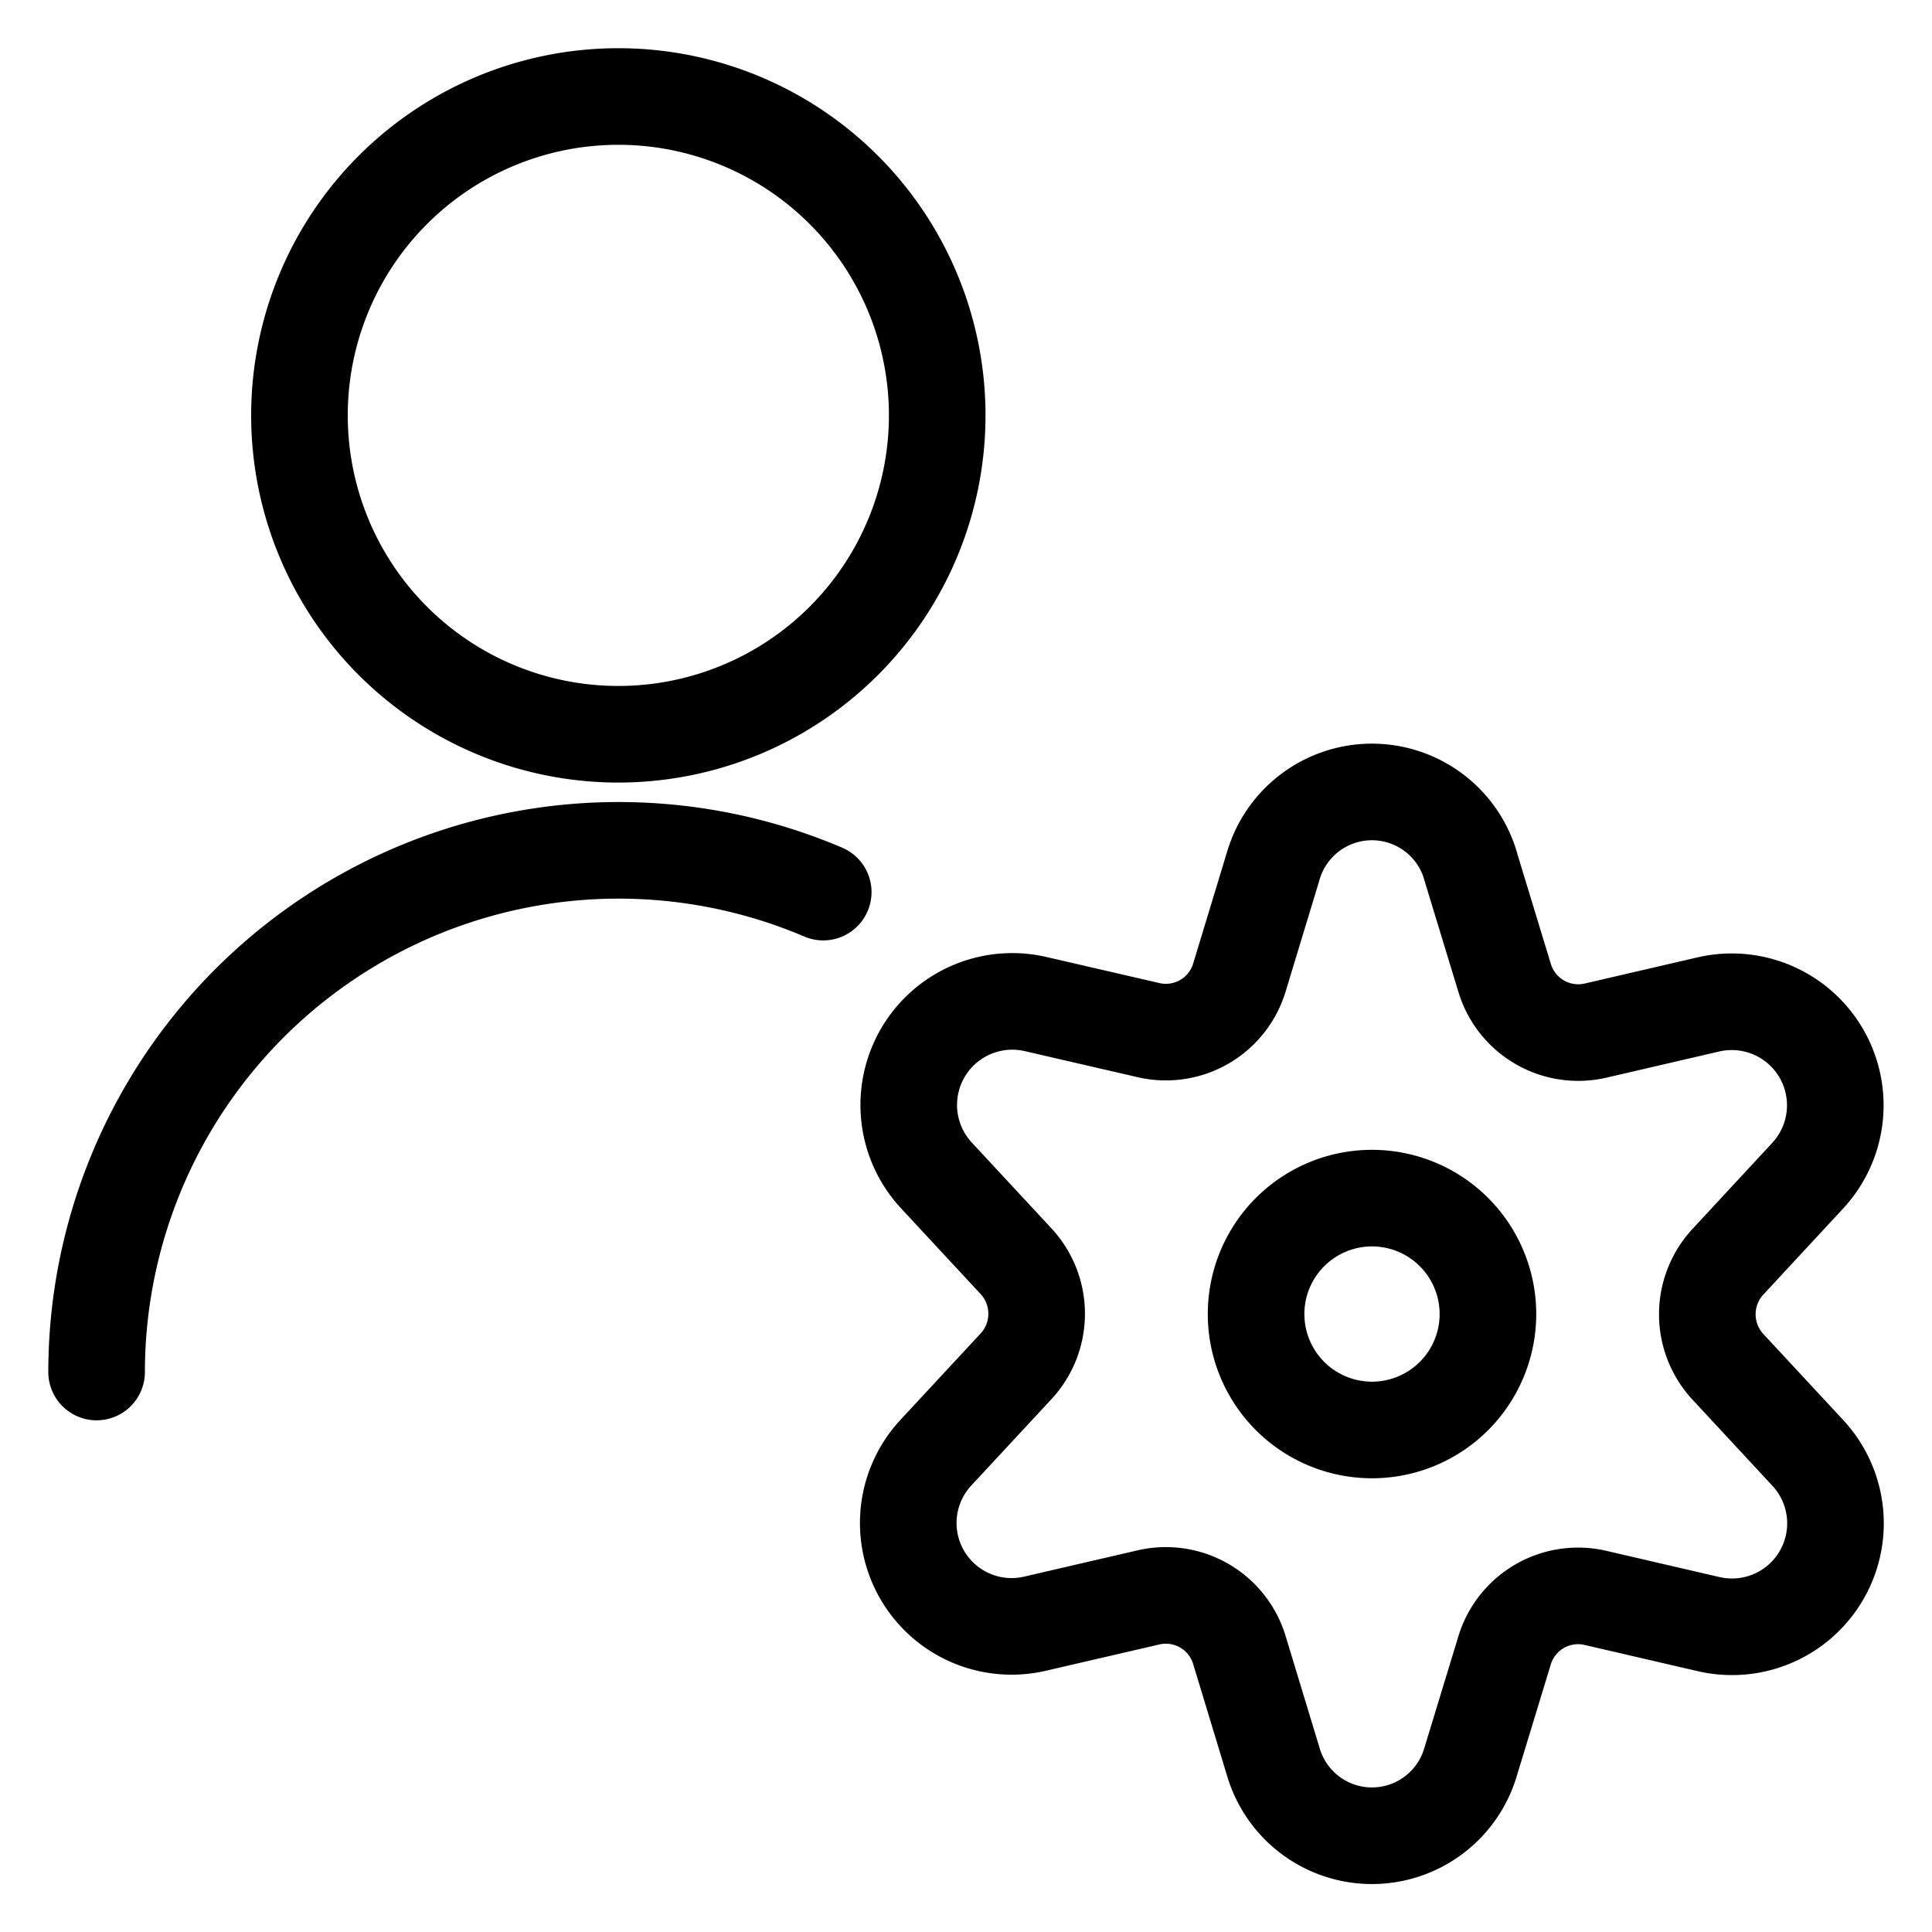 <svg width="20" height="20" viewBox="0 0 20 20" fill="none" xmlns="http://www.w3.org/2000/svg" class="jsx-502182112 menu-item-title-icon"><path d="M1 14.203a5.404 5.404 0 0 1 7.522-4.968M3.1 4.3a3.3 3.3 0 1 0 6.602 0 3.3 3.3 0 0 0-6.602 0zM13.003 13.603a1.2 1.2 0 1 0 2.4 0 1.2 1.2 0 0 0-2.4 0z" stroke="#000" stroke-linecap="round" stroke-linejoin="round"></path><path d="M15.222 8.962l.354 1.162a.796.796 0 0 0 .94.545l1.177-.273a1.072 1.072 0 0 1 1.02 1.775l-.825.89a.8.8 0 0 0 0 1.089l.825.889a1.071 1.071 0 0 1-1.02 1.775l-1.178-.273a.795.795 0 0 0-.94.545l-.353 1.158a1.064 1.064 0 0 1-2.039 0l-.353-1.163a.795.795 0 0 0-.94-.545l-1.178.273a1.07 1.07 0 0 1-1.02-1.775l.825-.889a.8.8 0 0 0 0-1.09l-.825-.889a1.072 1.072 0 0 1 1.02-1.774l1.178.272a.795.795 0 0 0 .94-.544l.353-1.163a1.064 1.064 0 0 1 2.04.005z" stroke="#000" stroke-linecap="round" stroke-linejoin="round"></path></svg>